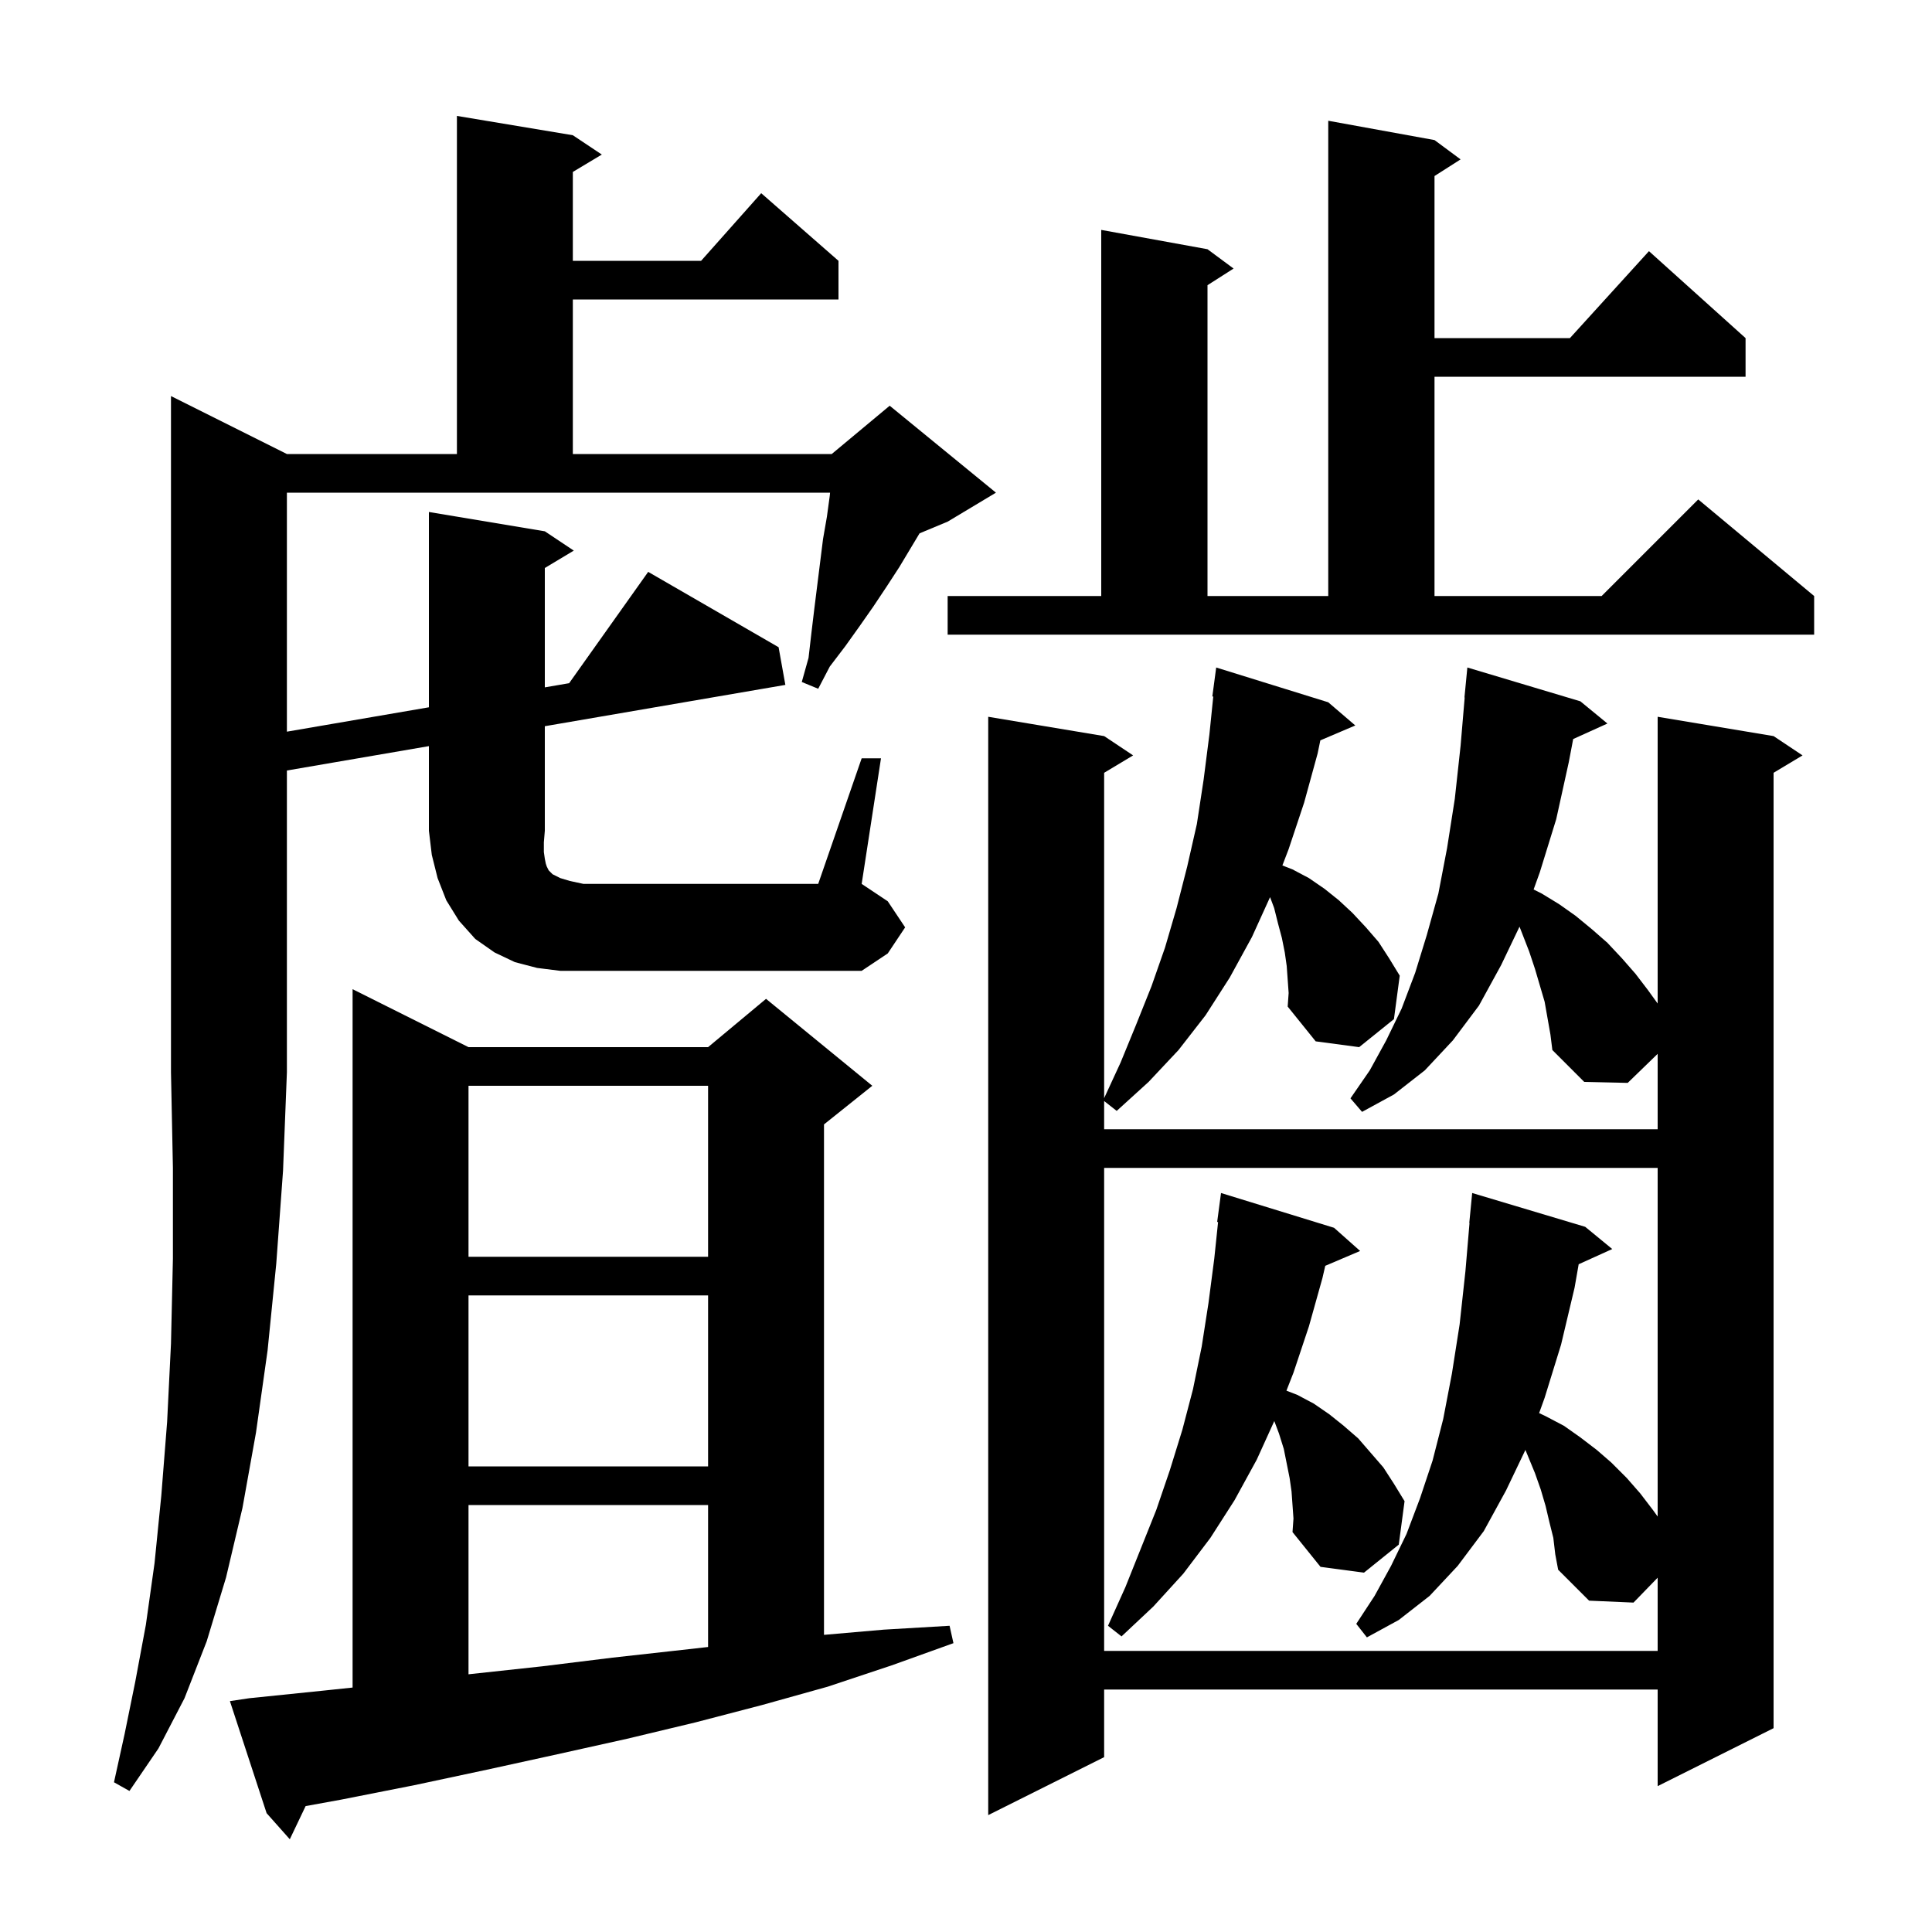 <svg xmlns="http://www.w3.org/2000/svg" xmlns:xlink="http://www.w3.org/1999/xlink" version="1.1" baseProfile="full" viewBox="0 0 200 200" width="200" height="200">
<g fill="black">
<path d="M 25.8 175.8 L 33.6 175.0 L 36.5 174.695 L 36.5 102.4 L 48.5 108.4 L 73.3 108.4 L 79.3 103.4 L 90.3 112.4 L 85.3 116.4 L 85.3 169.239 L 91.5 168.7 L 98.3 168.3 L 98.7 170.1 L 92.3 172.4 L 85.7 174.6 L 78.9 176.5 L 72.0 178.3 L 64.9 180.0 L 57.7 181.6 L 50.4 183.2 L 42.9 184.8 L 35.3 186.3 L 31.638 186.966 L 30.0 190.4 L 27.6 187.7 L 23.8 176.1 Z M 133.2 100.0 L 133.0 98.6 L 132.7 97.1 L 132.3 95.6 L 131.9 94.0 L 131.477 92.871 L 129.6 97.0 L 127.3 101.2 L 124.8 105.1 L 122.0 108.7 L 118.9 112.0 L 115.6 115.0 L 114.3 113.979 L 114.3 116.9 L 171.6 116.9 L 171.6 109.094 L 168.5 112.1 L 164.0 112.0 L 160.7 108.7 L 160.5 107.1 L 159.9 103.7 L 158.9 100.3 L 158.3 98.5 L 157.3 95.928 L 155.4 99.9 L 153.1 104.1 L 150.4 107.7 L 147.5 110.8 L 144.3 113.3 L 141.0 115.1 L 139.8 113.7 L 141.8 110.8 L 143.5 107.7 L 145.1 104.4 L 146.5 100.7 L 147.7 96.8 L 148.9 92.5 L 149.8 87.8 L 150.6 82.7 L 151.2 77.2 L 151.624 72.201 L 151.6 72.2 L 151.9 69.1 L 163.6 72.6 L 166.4 74.9 L 162.856 76.505 L 162.4 78.9 L 161.1 84.8 L 159.4 90.3 L 158.759 92.08 L 159.6 92.5 L 161.4 93.6 L 163.1 94.8 L 164.8 96.2 L 166.4 97.6 L 167.9 99.2 L 169.3 100.8 L 170.6 102.5 L 171.6 103.885 L 171.6 74.2 L 183.6 76.2 L 186.6 78.2 L 183.6 80.0 L 183.6 178.9 L 171.6 184.9 L 171.6 174.9 L 114.3 174.9 L 114.3 181.9 L 102.3 187.9 L 102.3 74.2 L 114.3 76.2 L 117.3 78.2 L 114.3 80.0 L 114.3 113.683 L 116.0 110.0 L 117.6 106.1 L 119.2 102.1 L 120.6 98.1 L 121.8 94.0 L 122.9 89.7 L 123.9 85.3 L 124.6 80.7 L 125.2 76.0 L 125.597 72.105 L 125.5 72.1 L 125.9 69.1 L 137.5 72.7 L 140.3 75.1 L 136.682 76.641 L 136.4 78.0 L 135.0 83.1 L 133.4 87.9 L 132.752 89.592 L 133.8 90.0 L 135.5 90.9 L 137.1 92.0 L 138.6 93.2 L 140.0 94.5 L 141.4 96.0 L 142.7 97.5 L 143.8 99.2 L 144.9 101.0 L 144.3 105.5 L 140.7 108.4 L 136.2 107.8 L 133.3 104.2 L 133.4 102.8 Z M 48.5 155.8 L 48.5 173.324 L 48.7 173.3 L 56.1 172.5 L 63.4 171.6 L 70.6 170.8 L 73.3 170.496 L 73.3 155.8 Z M 160.8 159.2 L 160.4 157.6 L 160.0 155.9 L 159.5 154.2 L 158.9 152.5 L 157.91 150.097 L 155.9 154.3 L 153.6 158.5 L 150.9 162.1 L 148.0 165.2 L 144.8 167.7 L 141.5 169.5 L 140.4 168.1 L 142.3 165.2 L 144.0 162.1 L 145.6 158.8 L 147.0 155.1 L 148.3 151.2 L 149.4 146.9 L 150.3 142.2 L 151.1 137.1 L 151.7 131.6 L 152.124 126.601 L 152.1 126.6 L 152.4 123.5 L 164.1 127.0 L 166.9 129.3 L 163.424 130.874 L 163.0 133.3 L 161.6 139.2 L 159.9 144.7 L 159.33 146.283 L 160.0 146.6 L 161.9 147.6 L 163.6 148.8 L 165.3 150.1 L 166.8 151.4 L 168.4 153.0 L 169.8 154.6 L 171.1 156.3 L 171.6 156.992 L 171.6 120.9 L 114.3 120.9 L 114.3 170.9 L 171.6 170.9 L 171.6 163.322 L 169.1 165.9 L 164.5 165.7 L 161.3 162.5 L 161.0 160.9 Z M 133.7 154.4 L 133.5 153.0 L 132.9 150.0 L 132.4 148.4 L 131.915 147.107 L 130.1 151.1 L 127.8 155.3 L 125.3 159.2 L 122.5 162.9 L 119.4 166.3 L 116.1 169.4 L 114.7 168.3 L 116.5 164.3 L 119.7 156.3 L 121.1 152.2 L 122.4 148.0 L 123.5 143.8 L 124.4 139.4 L 125.1 134.9 L 125.7 130.3 L 126.095 126.505 L 126.0 126.5 L 126.4 123.5 L 138.1 127.1 L 140.8 129.5 L 137.191 131.037 L 136.9 132.3 L 135.5 137.3 L 133.9 142.1 L 133.172 143.961 L 134.3 144.4 L 136.0 145.3 L 137.6 146.4 L 139.1 147.6 L 140.6 148.9 L 143.2 151.9 L 144.3 153.6 L 145.4 155.4 L 144.8 159.9 L 141.2 162.8 L 136.7 162.2 L 133.8 158.6 L 133.9 157.2 Z M 48.5 134.1 L 48.5 151.8 L 73.3 151.8 L 73.3 134.1 Z M 48.5 112.4 L 48.5 130.1 L 73.3 130.1 L 73.3 112.4 Z M 89.2 78.5 L 91.2 78.5 L 89.2 91.5 L 91.9 93.3 L 93.7 96.0 L 91.9 98.7 L 89.2 100.5 L 58.0 100.5 L 55.6 100.2 L 53.3 99.6 L 51.2 98.6 L 49.2 97.2 L 47.5 95.3 L 46.2 93.2 L 45.3 90.9 L 44.7 88.5 L 44.4 86.0 L 44.4 77.238 L 29.7 79.763 L 29.7 111.0 L 29.3 121.2 L 28.6 130.8 L 27.7 139.8 L 26.5 148.3 L 25.1 156.1 L 23.4 163.3 L 21.4 169.9 L 19.1 175.8 L 16.4 181.0 L 13.4 185.4 L 11.8 184.5 L 12.9 179.5 L 14.0 174.1 L 15.1 168.2 L 16.0 161.8 L 16.7 154.8 L 17.3 147.2 L 17.7 139.1 L 17.9 130.3 L 17.9 120.9 L 17.7 111.0 L 17.7 41.0 L 29.7 47.0 L 47.3 47.0 L 47.3 12.0 L 59.3 14.0 L 62.3 16.0 L 59.3 17.8 L 59.3 27.0 L 72.578 27.0 L 78.8 20.0 L 86.8 27.0 L 86.8 31.0 L 59.3 31.0 L 59.3 47.0 L 86.1 47.0 L 92.1 42.0 L 103.1 51.0 L 98.1 54.0 L 95.193 55.211 L 93.1 58.7 L 91.8 60.7 L 90.4 62.8 L 89.0 64.8 L 87.5 66.9 L 85.9 69.0 L 84.7 71.3 L 83.0 70.6 L 83.7 68.1 L 84.0 65.5 L 84.3 63.0 L 85.2 55.8 L 85.6 53.5 L 85.9 51.3 L 85.927 51.0 L 29.7 51.0 L 29.7 75.742 L 44.4 73.218 L 44.4 53.0 L 56.4 55.0 L 59.4 57.0 L 56.4 58.8 L 56.4 71.156 L 58.916 70.724 L 67.1 59.2 L 80.6 67.0 L 81.3 70.9 L 56.4 75.177 L 56.4 86.0 L 56.3 87.2 L 56.3 88.2 L 56.4 88.9 L 56.5 89.4 L 56.6 89.7 L 56.8 90.1 L 57.2 90.5 L 58.0 90.9 L 59.0 91.2 L 60.4 91.5 L 84.7 91.5 Z M 98.1 61.7 L 114.0 61.7 L 114.0 23.8 L 125.0 25.8 L 127.7 27.8 L 125.0 29.523 L 125.0 61.7 L 137.5 61.7 L 137.5 12.5 L 148.5 14.5 L 151.2 16.5 L 148.5 18.223 L 148.5 35.0 L 162.518 35.0 L 170.7 26.0 L 180.7 35.0 L 180.7 39.0 L 148.5 39.0 L 148.5 61.7 L 165.8 61.7 L 175.8 51.7 L 187.8 61.7 L 187.8 65.7 L 98.1 65.7 Z " />
</g>
</svg>
